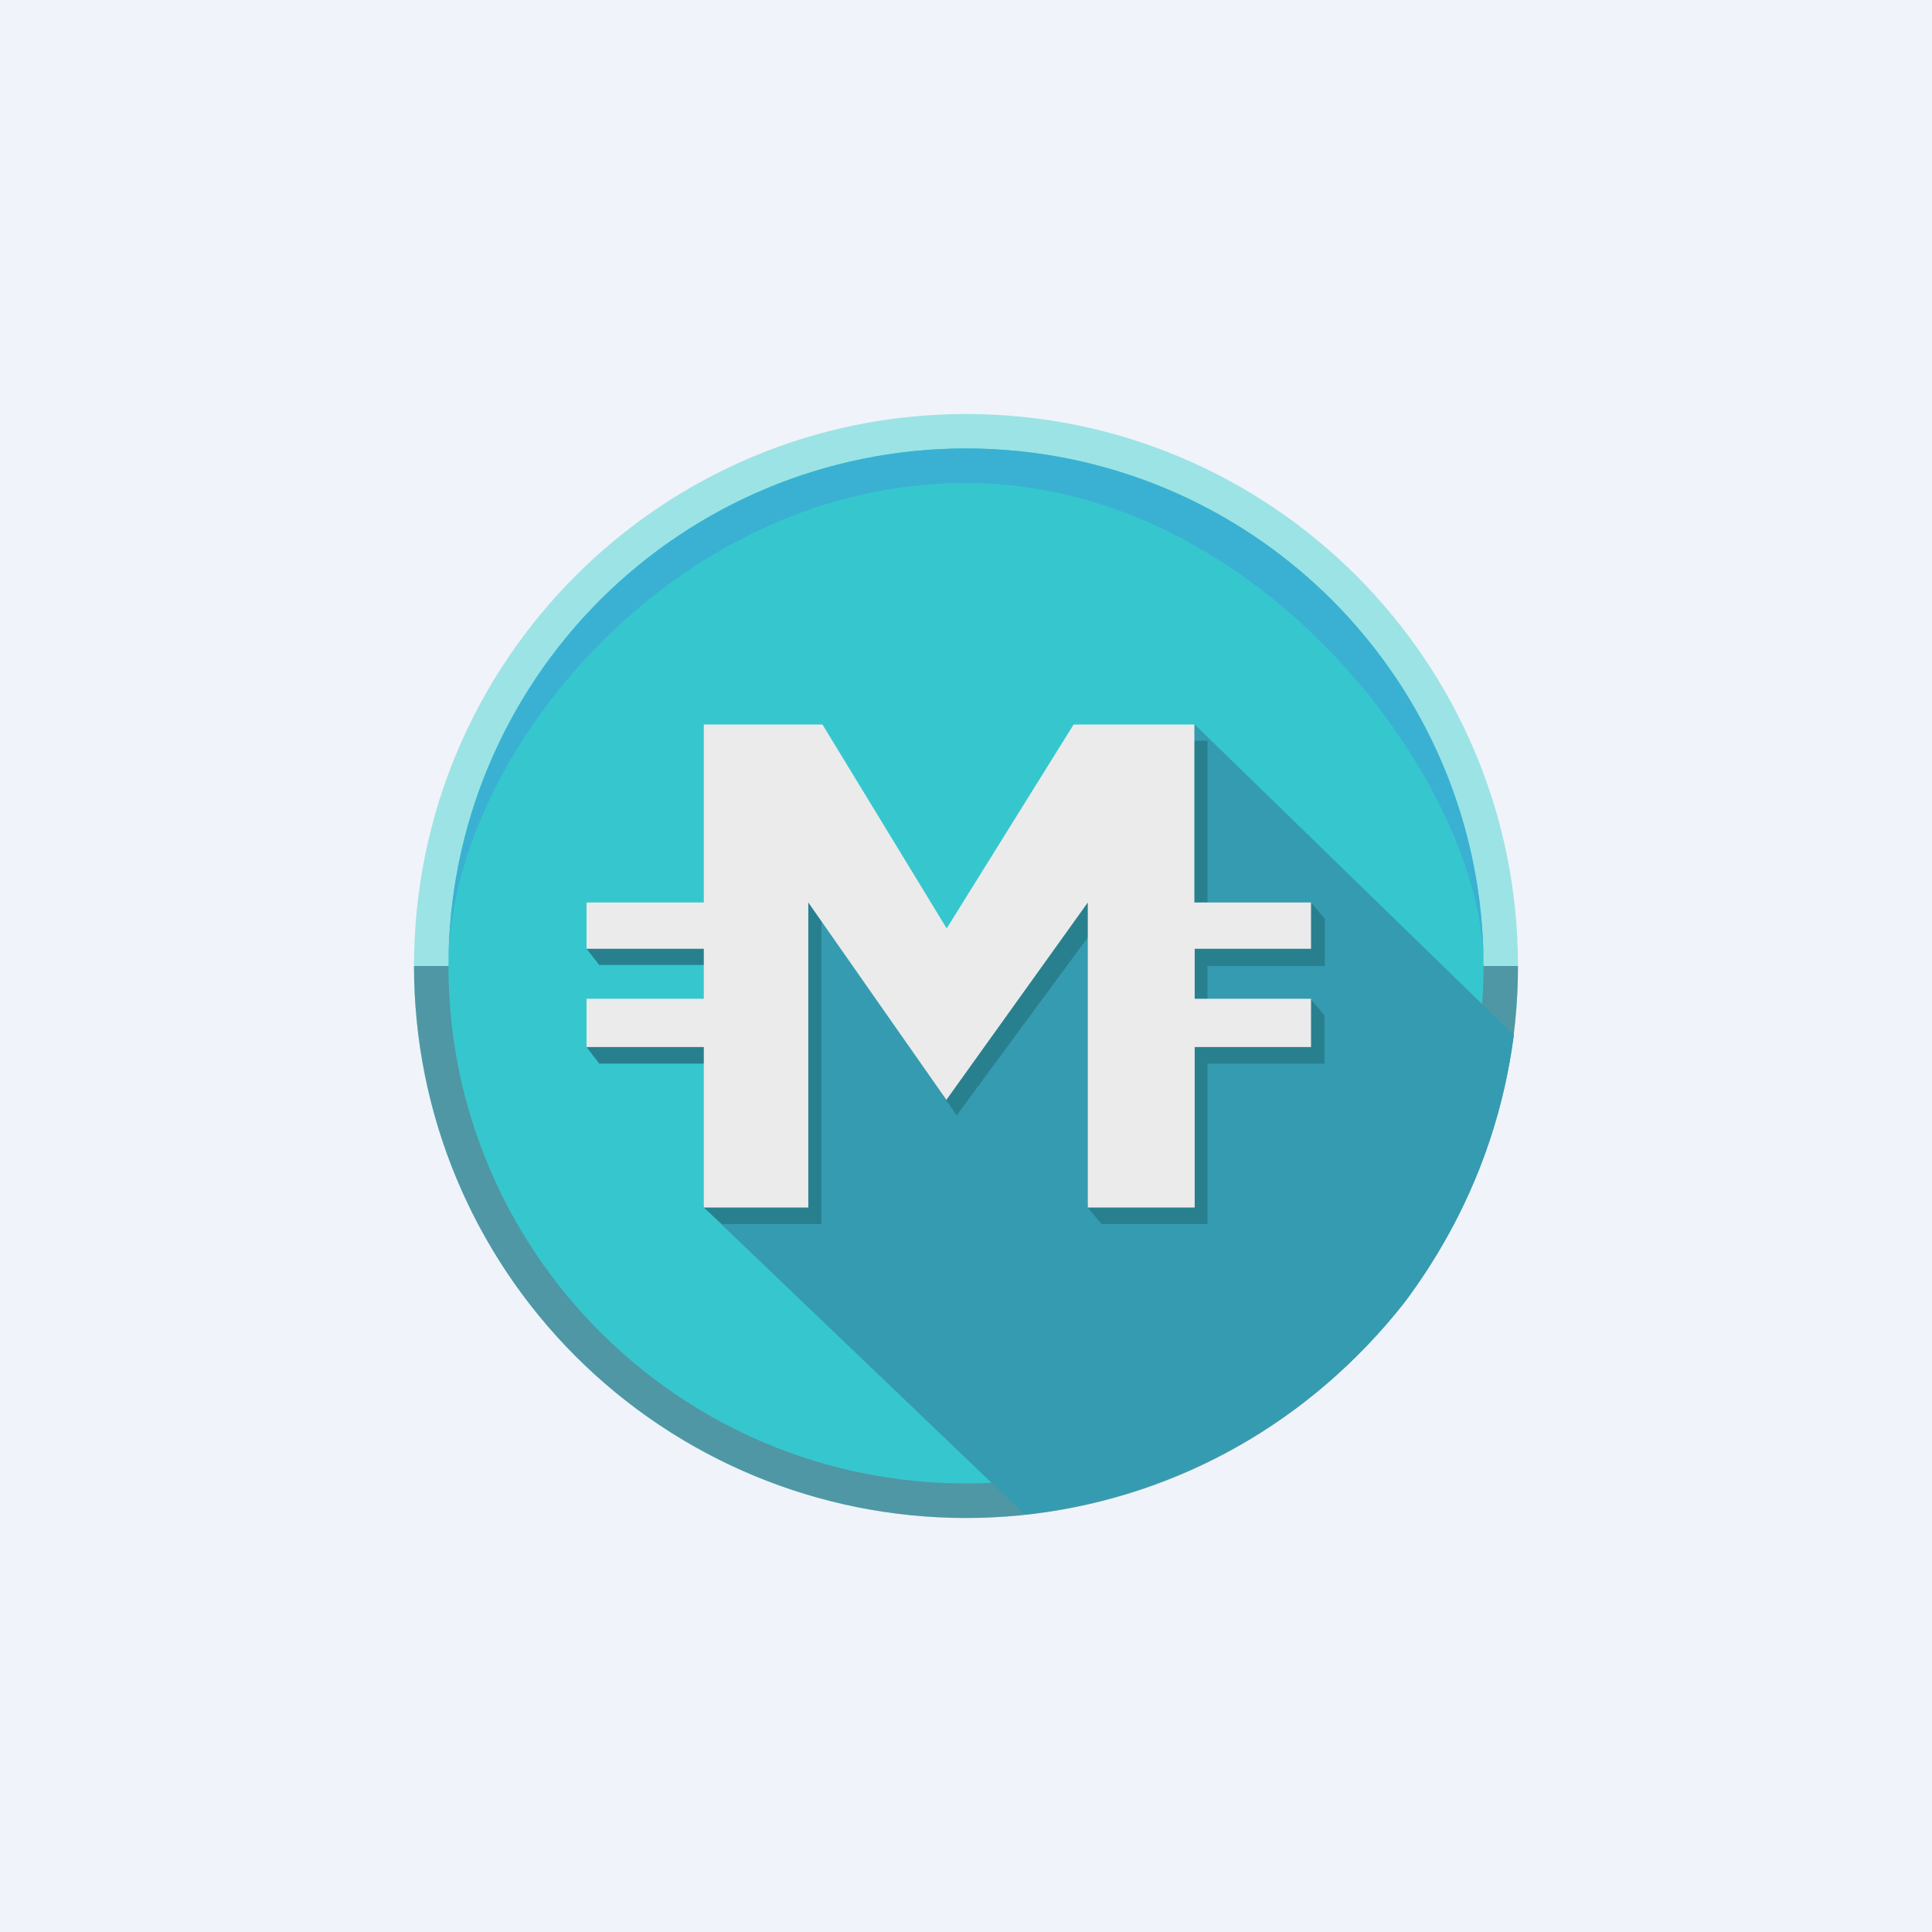 <svg width="24" height="24" viewBox="0 0 24 24" fill="none" xmlns="http://www.w3.org/2000/svg">
<rect x="0" y="0" width="24" height="24" fill="#333333" stroke="none"/>
<g clip-path="url(#clip0_31_14124)">
<path d="M0 0H24V24H0V0Z" fill="#F0F3FA"/>
<path d="M12 18.857C15.787 18.857 18.857 15.787 18.857 12C18.857 8.213 15.787 5.143 12 5.143C8.213 5.143 5.143 8.213 5.143 12C5.143 15.787 8.213 18.857 12 18.857Z" fill="#9CE3E5"/>
<path d="M18.857 12C18.857 13.819 18.135 15.563 16.849 16.849C15.563 18.135 13.819 18.857 12 18.857C10.181 18.857 8.437 18.135 7.151 16.849C5.865 15.563 5.143 13.819 5.143 12H18.857Z" fill="#4F97A5"/>
<path d="M12 18.428C15.55 18.428 18.429 15.55 18.429 12C18.429 8.449 15.55 5.571 12 5.571C8.45 5.571 5.571 8.449 5.571 12C5.571 15.55 8.45 18.428 12 18.428Z" fill="#36C7CE"/>
<path d="M12.729 18.814L8.743 15L10.131 10.431L11.734 12.249L14.841 9L18.806 12.857C18.645 14.066 18.176 15.213 17.443 16.187C16.87 16.915 16.159 17.523 15.349 17.974C14.54 18.425 13.649 18.71 12.729 18.814Z" fill="#359BB1"/>
<path d="M18.429 12C18.429 9.75 15.656 6 12 6C8.344 6 5.571 9.424 5.571 12C5.571 10.295 6.249 8.66 7.454 7.454C8.66 6.249 10.295 5.571 12 5.571C13.705 5.571 15.34 6.249 16.546 7.454C17.751 8.66 18.429 10.295 18.429 12Z" fill="#3AB1D3"/>
<path d="M8.901 11.413V9.202H10.312L11.923 11.846L13.509 9.202H15V11.413L16.286 11.212L16.457 11.413V12H15V12.613L16.282 12.412L16.453 12.613V13.213H15V15.206H13.684L13.513 15L13.684 11.413L11.884 13.856L10.204 11.413V15.206H8.97L8.743 15L8.901 13.213H7.444L7.286 13.007L7.444 12.613H8.901V11.987H7.444L7.286 11.786L7.444 11.413H8.901Z" fill="#28808E"/>
<path d="M8.743 11.211V9H10.217L11.76 11.533L13.337 9H14.837V11.211H16.286V11.786H14.841V12.407H16.286V13.007H14.841V15H13.513V11.211L11.756 13.663L10.041 11.211V15H8.743V13.007H7.286V12.407H8.743V11.786H7.286V11.211H8.743Z" fill="#EBEBEB"/>
</g>
<defs>
<clipPath id="clip0_31_14124">
<rect width="24" height="24" fill="white"/>
</clipPath>
</defs>
</svg>
